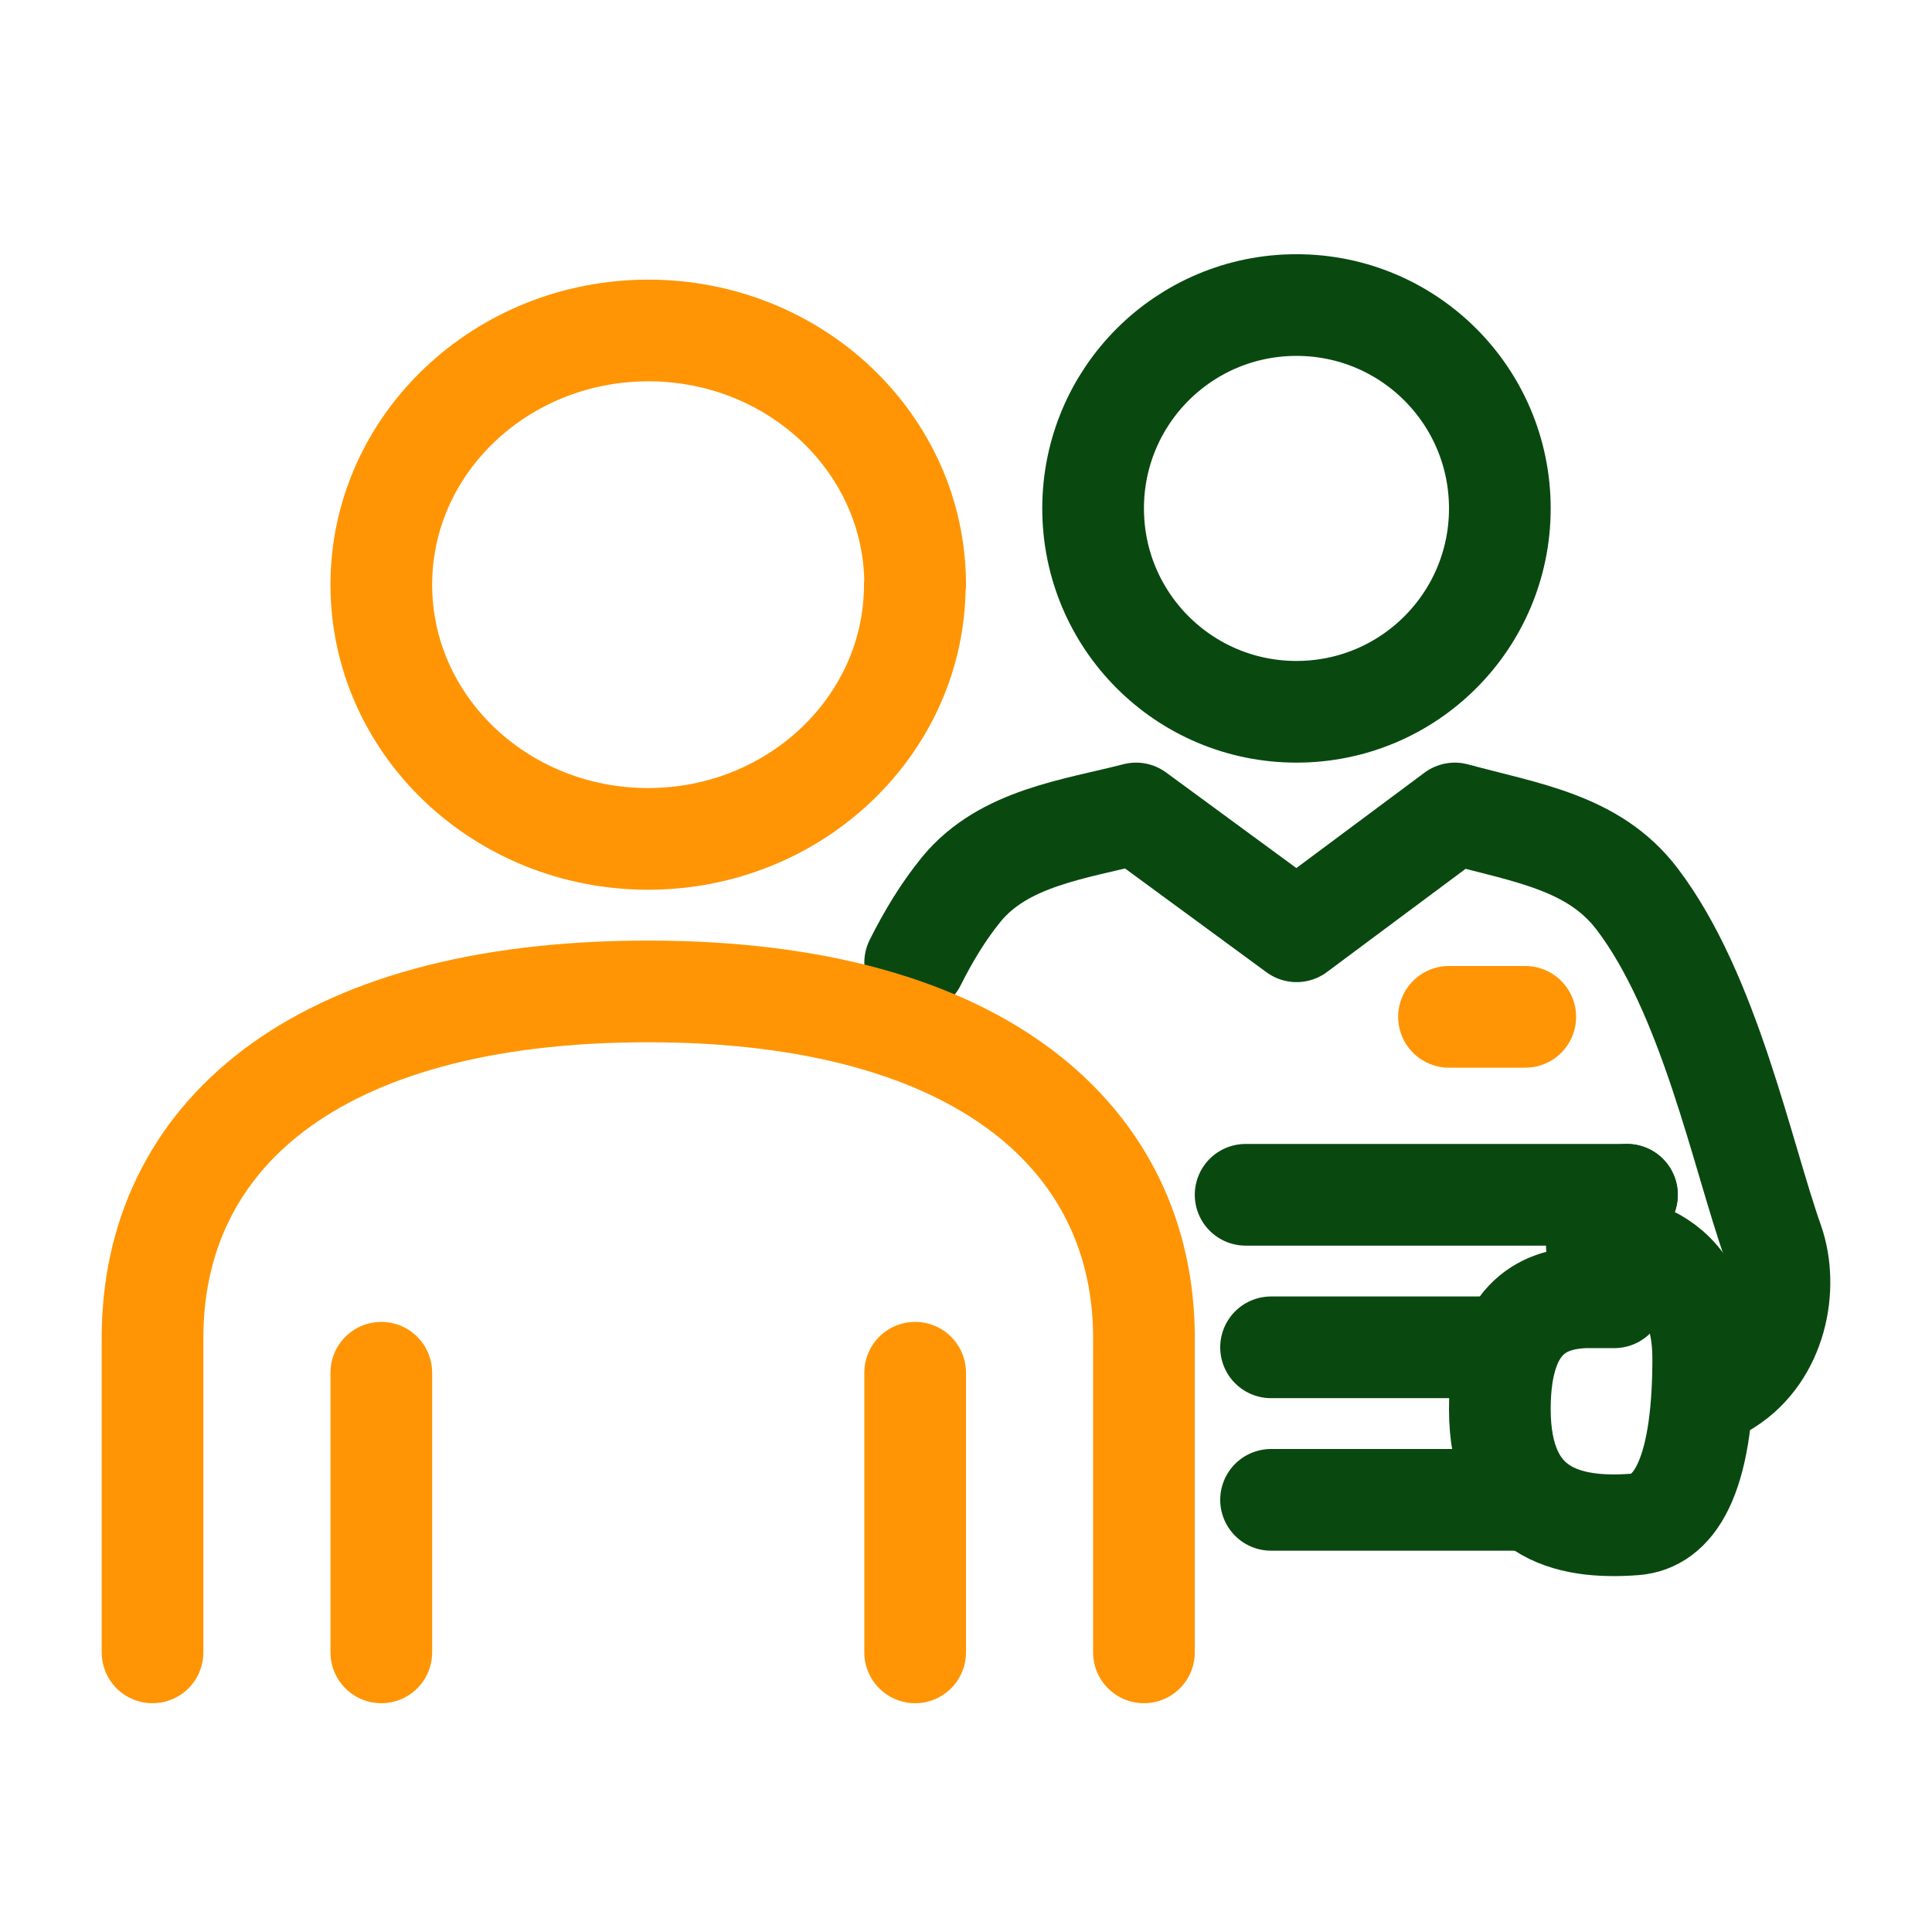 <svg width="76" height="76" viewBox="0 0 76 76" fill="none" xmlns="http://www.w3.org/2000/svg">
<path d="M36 37.867C36.532 36.803 37.128 35.829 37.816 34.985C39.489 32.947 42.277 32.623 44.689 32L51.004 36.634L57.229 32C60.056 32.766 62.689 33.129 64.388 35.349C67.241 39.087 68.512 45.369 69.744 48.861C70.366 50.639 69.886 53.222 67.954 54.455L67.046 55" stroke="#094910" stroke-width="4" stroke-linecap="round" stroke-linejoin="round"/>
<path d="M36 23C36 17.471 31.296 13 25.506 13C19.717 13 15 17.471 15 23C15 28.529 19.704 33 25.494 33C31.283 33 35.987 28.517 35.987 23H36Z" stroke="#FF9505" stroke-width="4" stroke-linecap="round" stroke-linejoin="round"/>
<path d="M45 65V52.627C45 44.913 38.742 39 25.493 39C12.245 39 6 44.819 6 52.627V65" stroke="#FF9505" stroke-width="4" stroke-linecap="round" stroke-linejoin="round"/>
<path d="M15 54V65" stroke="#FF9505" stroke-width="4" stroke-linecap="round" stroke-linejoin="round"/>
<path d="M36 54V65" stroke="#FF9505" stroke-width="4" stroke-linecap="round" stroke-linejoin="round"/>
<path d="M59 20C59 15.577 55.423 12 51 12C46.577 12 43 15.577 43 20C43 24.423 46.577 28 51 28C55.423 28 59 24.423 59 20Z" stroke="#094910" stroke-width="4" stroke-miterlimit="10" stroke-linejoin="round"/>
<path d="M63.19 51C63.103 50.687 63 50.048 63 49.699C63 48.663 63.379 47.723 64 47" stroke="#094910" stroke-width="4" stroke-miterlimit="10" stroke-linecap="round" stroke-linejoin="round"/>
<path d="M62.816 49.006C62.816 49.006 67 48.647 67 53.454C67 58.262 65.792 59.851 64.304 59.967C61.633 60.172 59 59.518 59 55.429C59 51.634 60.92 51.096 62.332 51.032H63.502" stroke="#094910" stroke-width="4" stroke-linecap="round" stroke-linejoin="round"/>
<path d="M50 53H59" stroke="#094910" stroke-width="4" stroke-miterlimit="10" stroke-linecap="round" stroke-linejoin="round"/>
<path d="M50 59H60" stroke="#094910" stroke-width="4" stroke-miterlimit="10" stroke-linecap="round" stroke-linejoin="round"/>
<path d="M57 40H60" stroke="#FF9505" stroke-width="4" stroke-linecap="round" stroke-linejoin="round"/>
<path d="M64 47H49" stroke="#094910" stroke-width="4" stroke-miterlimit="10" stroke-linecap="round" stroke-linejoin="round"/>
</svg>
